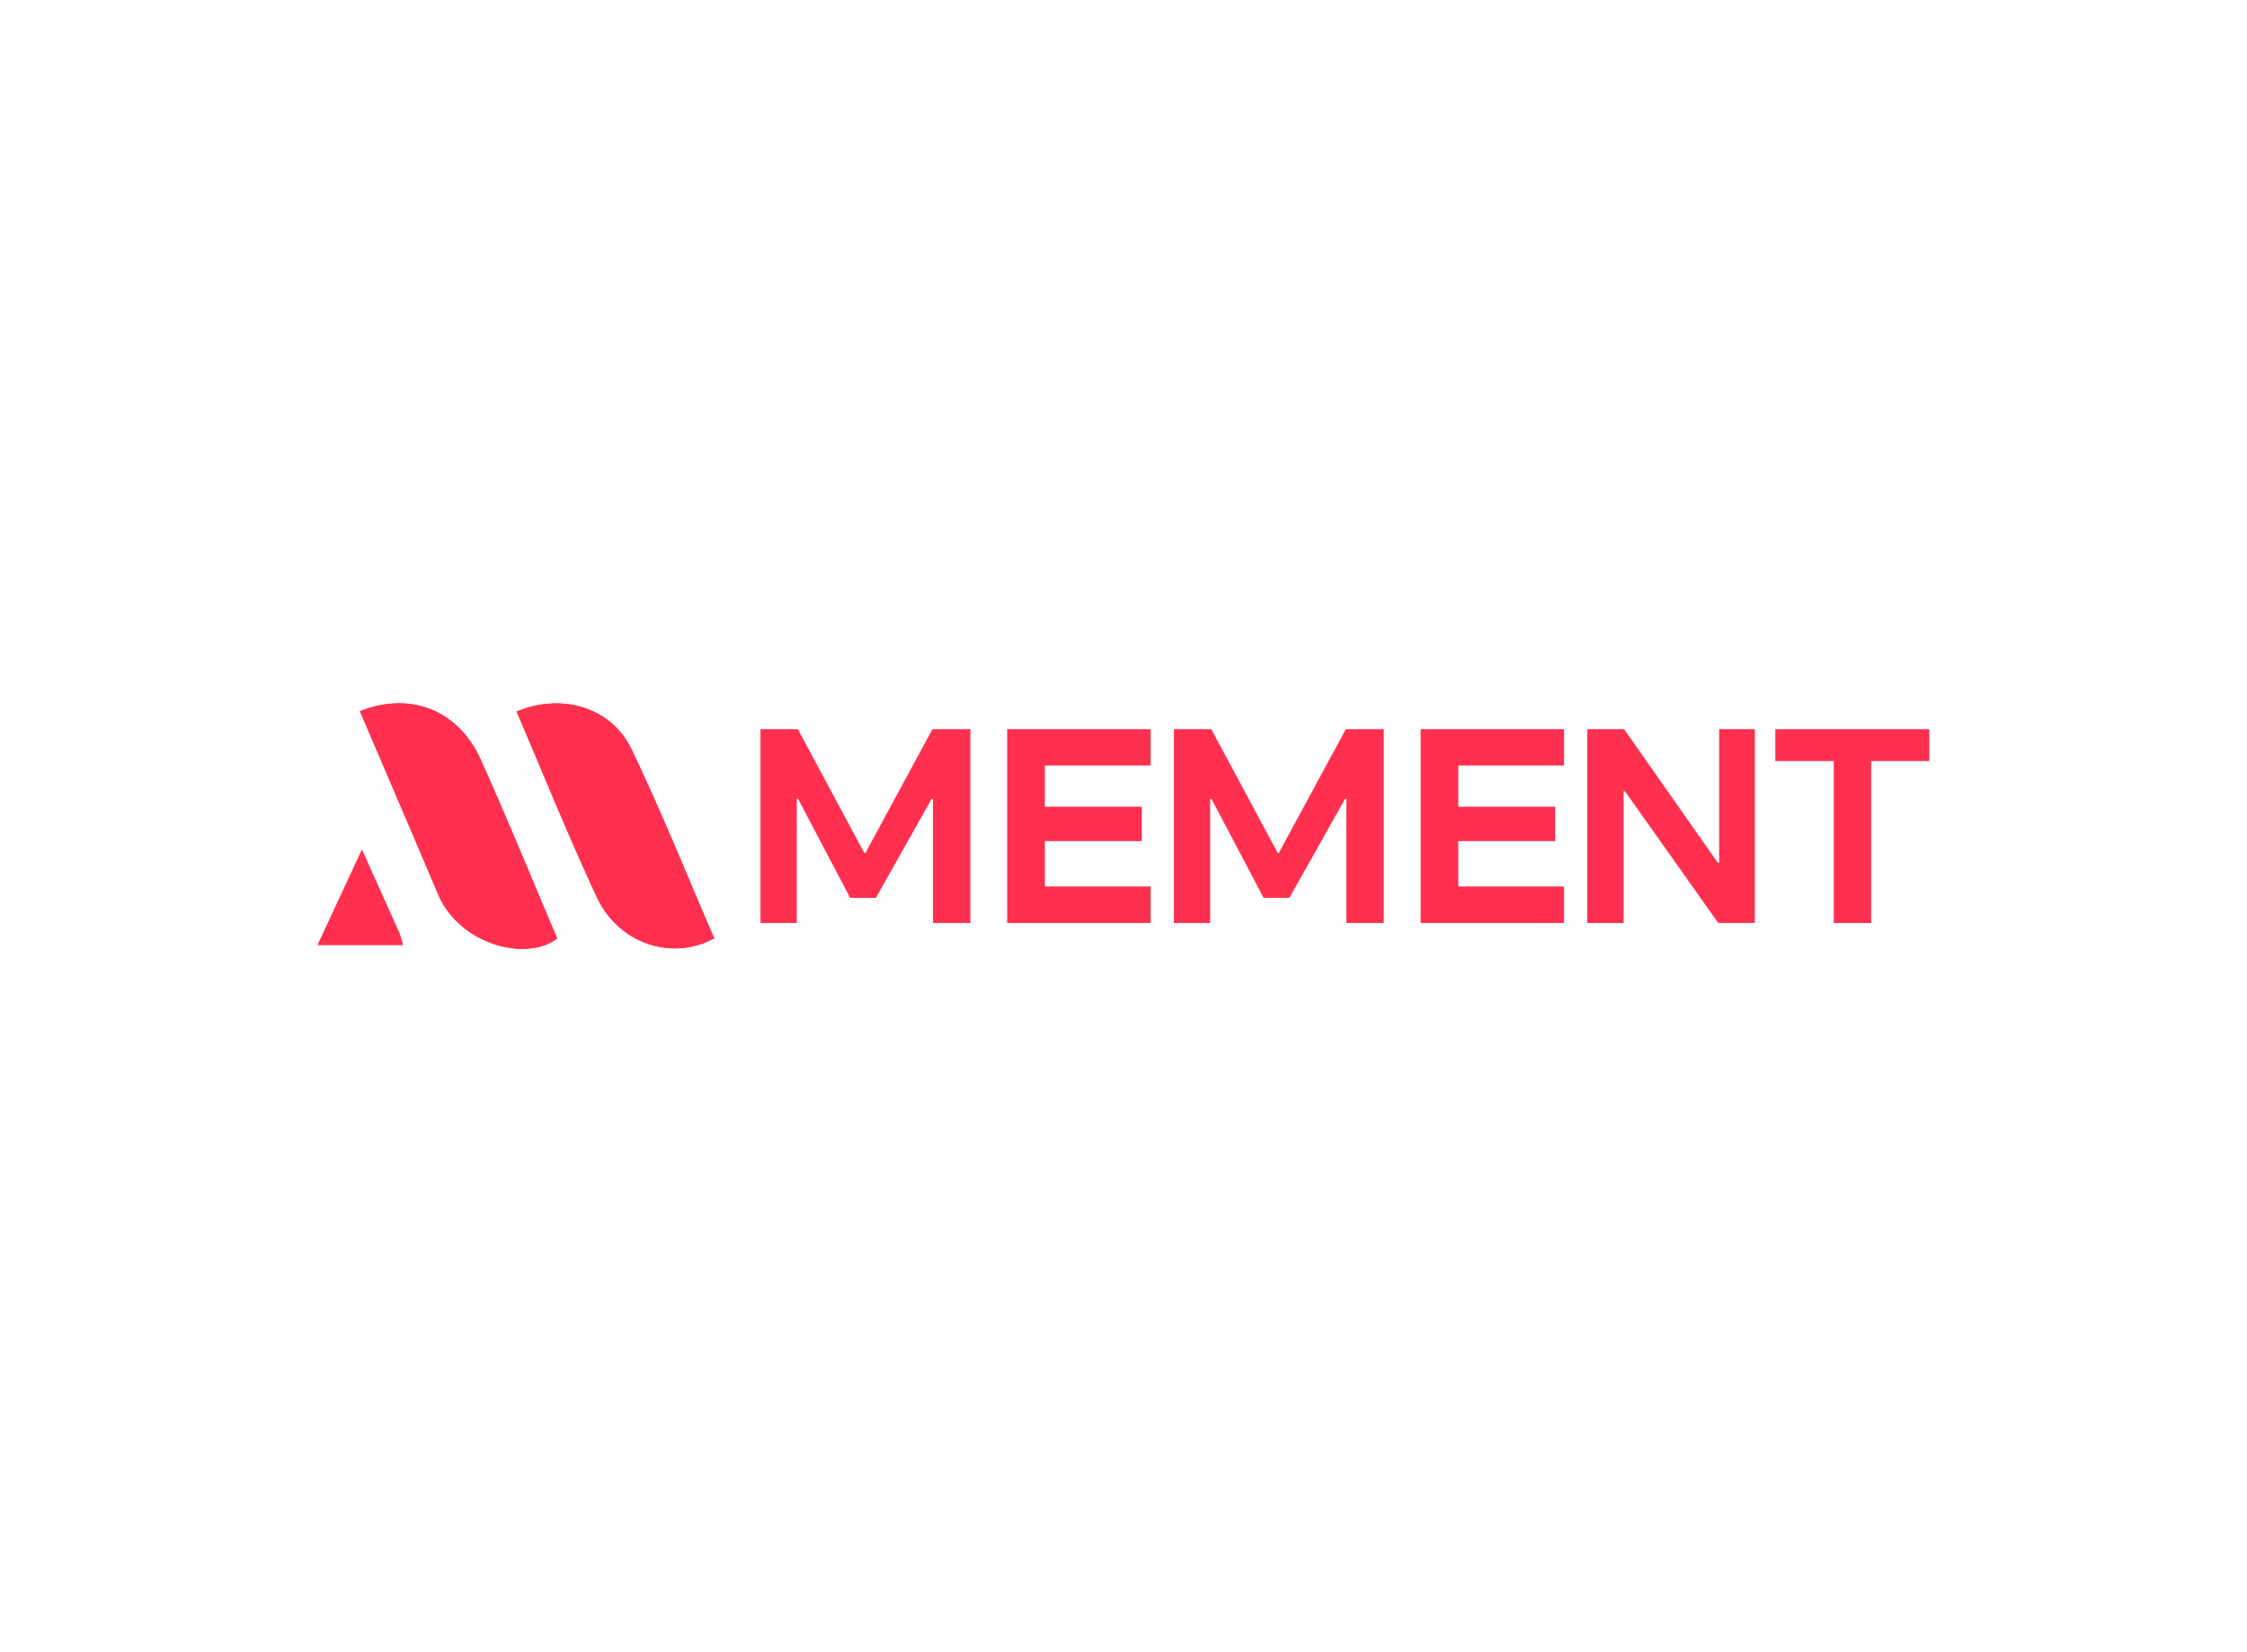 <svg data-v-0dd9719b="" version="1.0" xmlns="http://www.w3.org/2000/svg" xmlns:xlink="http://www.w3.org/1999/xlink" width="100%" height="100%" viewBox="0 0 340 250" preserveAspectRatio="xMidYMid meet" color-interpolation-filters="sRGB" style="margin: auto;"> <rect data-v-0dd9719b="" x="0" y="0" width="100%" height="100%" fill="#fff" fill-opacity="1" class="background"></rect> <rect data-v-0dd9719b="" x="0" y="0" width="100%" height="100%" fill="url(#watermark)" fill-opacity="1" class="watermarklayer"></rect> <g data-v-0dd9719b="" fill="#ff304f" class="icon-text-wrapper icon-svg-group iconsvg" transform="translate(48.07,106.42)"><g class="iconsvg-imagesvg" transform="translate(0,0)"><g><rect fill="#ff304f" fill-opacity="0" stroke-width="2" x="0" y="0" width="60" height="37.16" class="image-rect"></rect> <svg x="0" y="0" width="60" height="37.16" filtersec="colorsb6014584136" class="image-svg-svg primary" style="overflow: visible;"><svg xmlns="http://www.w3.org/2000/svg" viewBox="0 -0 181.4 112.347"><title>资源 38</title><g><g fill="#ff304f"><path d="M19.32 3.61c12.12 28.36 24 56 35.73 83.66 9.72 23 40.26 31.21 54.52 20.29-11.6-27.23-22.8-54.75-35-81.82C64.33 3.07 42.42-5.56 19.32 3.61zM91 3.78c12.39 28.86 23.78 57.15 36.63 84.75 10 21.36 34.16 29.56 53.77 19-12.51-28.85-24.21-58.2-37.9-86.6C134.23 1.74 111.59-4.88 91 3.78zM20.24 67L0 110.54h39a51.42 51.42 0 0 0-1.74-5.69C31.91 92.9 26.52 81 20.24 67z"></path><path d="M19.32 3.61c23.1-9.17 45-.54 55.24 22.13 12.21 27.07 23.41 54.59 35 81.82-14.26 10.92-44.8 2.74-54.52-20.29C43.35 59.57 31.44 32 19.32 3.61zM91 3.78c20.62-8.66 43.26-2 52.5 17.12 13.69 28.4 25.39 57.75 37.9 86.6-19.61 10.59-43.82 2.39-53.77-19C114.75 60.93 103.36 32.64 91 3.78zM20.24 67c6.28 14 11.67 25.87 17 37.82a51.42 51.42 0 0 1 1.76 5.72H0z"></path></g></g></svg></svg> <!----></g></g> <g transform="translate(67,3.915)"><g data-gra="path-name" fill-rule="" class="tp-name iconsvg-namesvg"><g transform="scale(1)"><g><path d="M2.85 0L8.34 0 8.34-18.77 8.55-18.77 16.42-3.81 20.32-3.81 28.74-18.77 28.95-18.77 28.95 0 34.61 0 34.61-29.33 28.87-29.33 18.73-10.6 18.56-10.6 8.51-29.33 2.85-29.33ZM40.18 0L61.89 0 61.89-5.53 45.88-5.53 45.88-12.4 60.54-12.4 60.54-17.6 45.88-17.6 45.88-23.84 61.89-23.84 61.89-29.33 40.18-29.33ZM65.41 0L70.89 0 70.89-18.77 71.1-18.77 78.98-3.81 82.88-3.81 91.3-18.77 91.51-18.77 91.51 0 97.16 0 97.16-29.33 91.42-29.33 81.28-10.6 81.12-10.6 71.06-29.33 65.41-29.33ZM102.74 0L124.44 0 124.44-5.53 108.44-5.53 108.44-12.4 123.1-12.4 123.1-17.6 108.44-17.6 108.44-23.84 124.44-23.84 124.44-29.33 102.74-29.33ZM127.96 0L133.45 0 133.45-19.94 133.66-19.94 147.78 0 153.31 0 153.31-29.33 147.91-29.33 147.91-9.13 147.7-9.13 133.53-29.33 127.96-29.33ZM156.41-29.33L156.41-24.51 165.25-24.51 165.25 0 170.91 0 170.91-24.51 179.71-24.51 179.71-29.33Z" transform="translate(-2.85, 29.33)"></path></g> <!----> <!----> <!----> <!----> <!----> <!----> <!----></g></g> <!----></g></g><defs v-gra="od"></defs></svg>